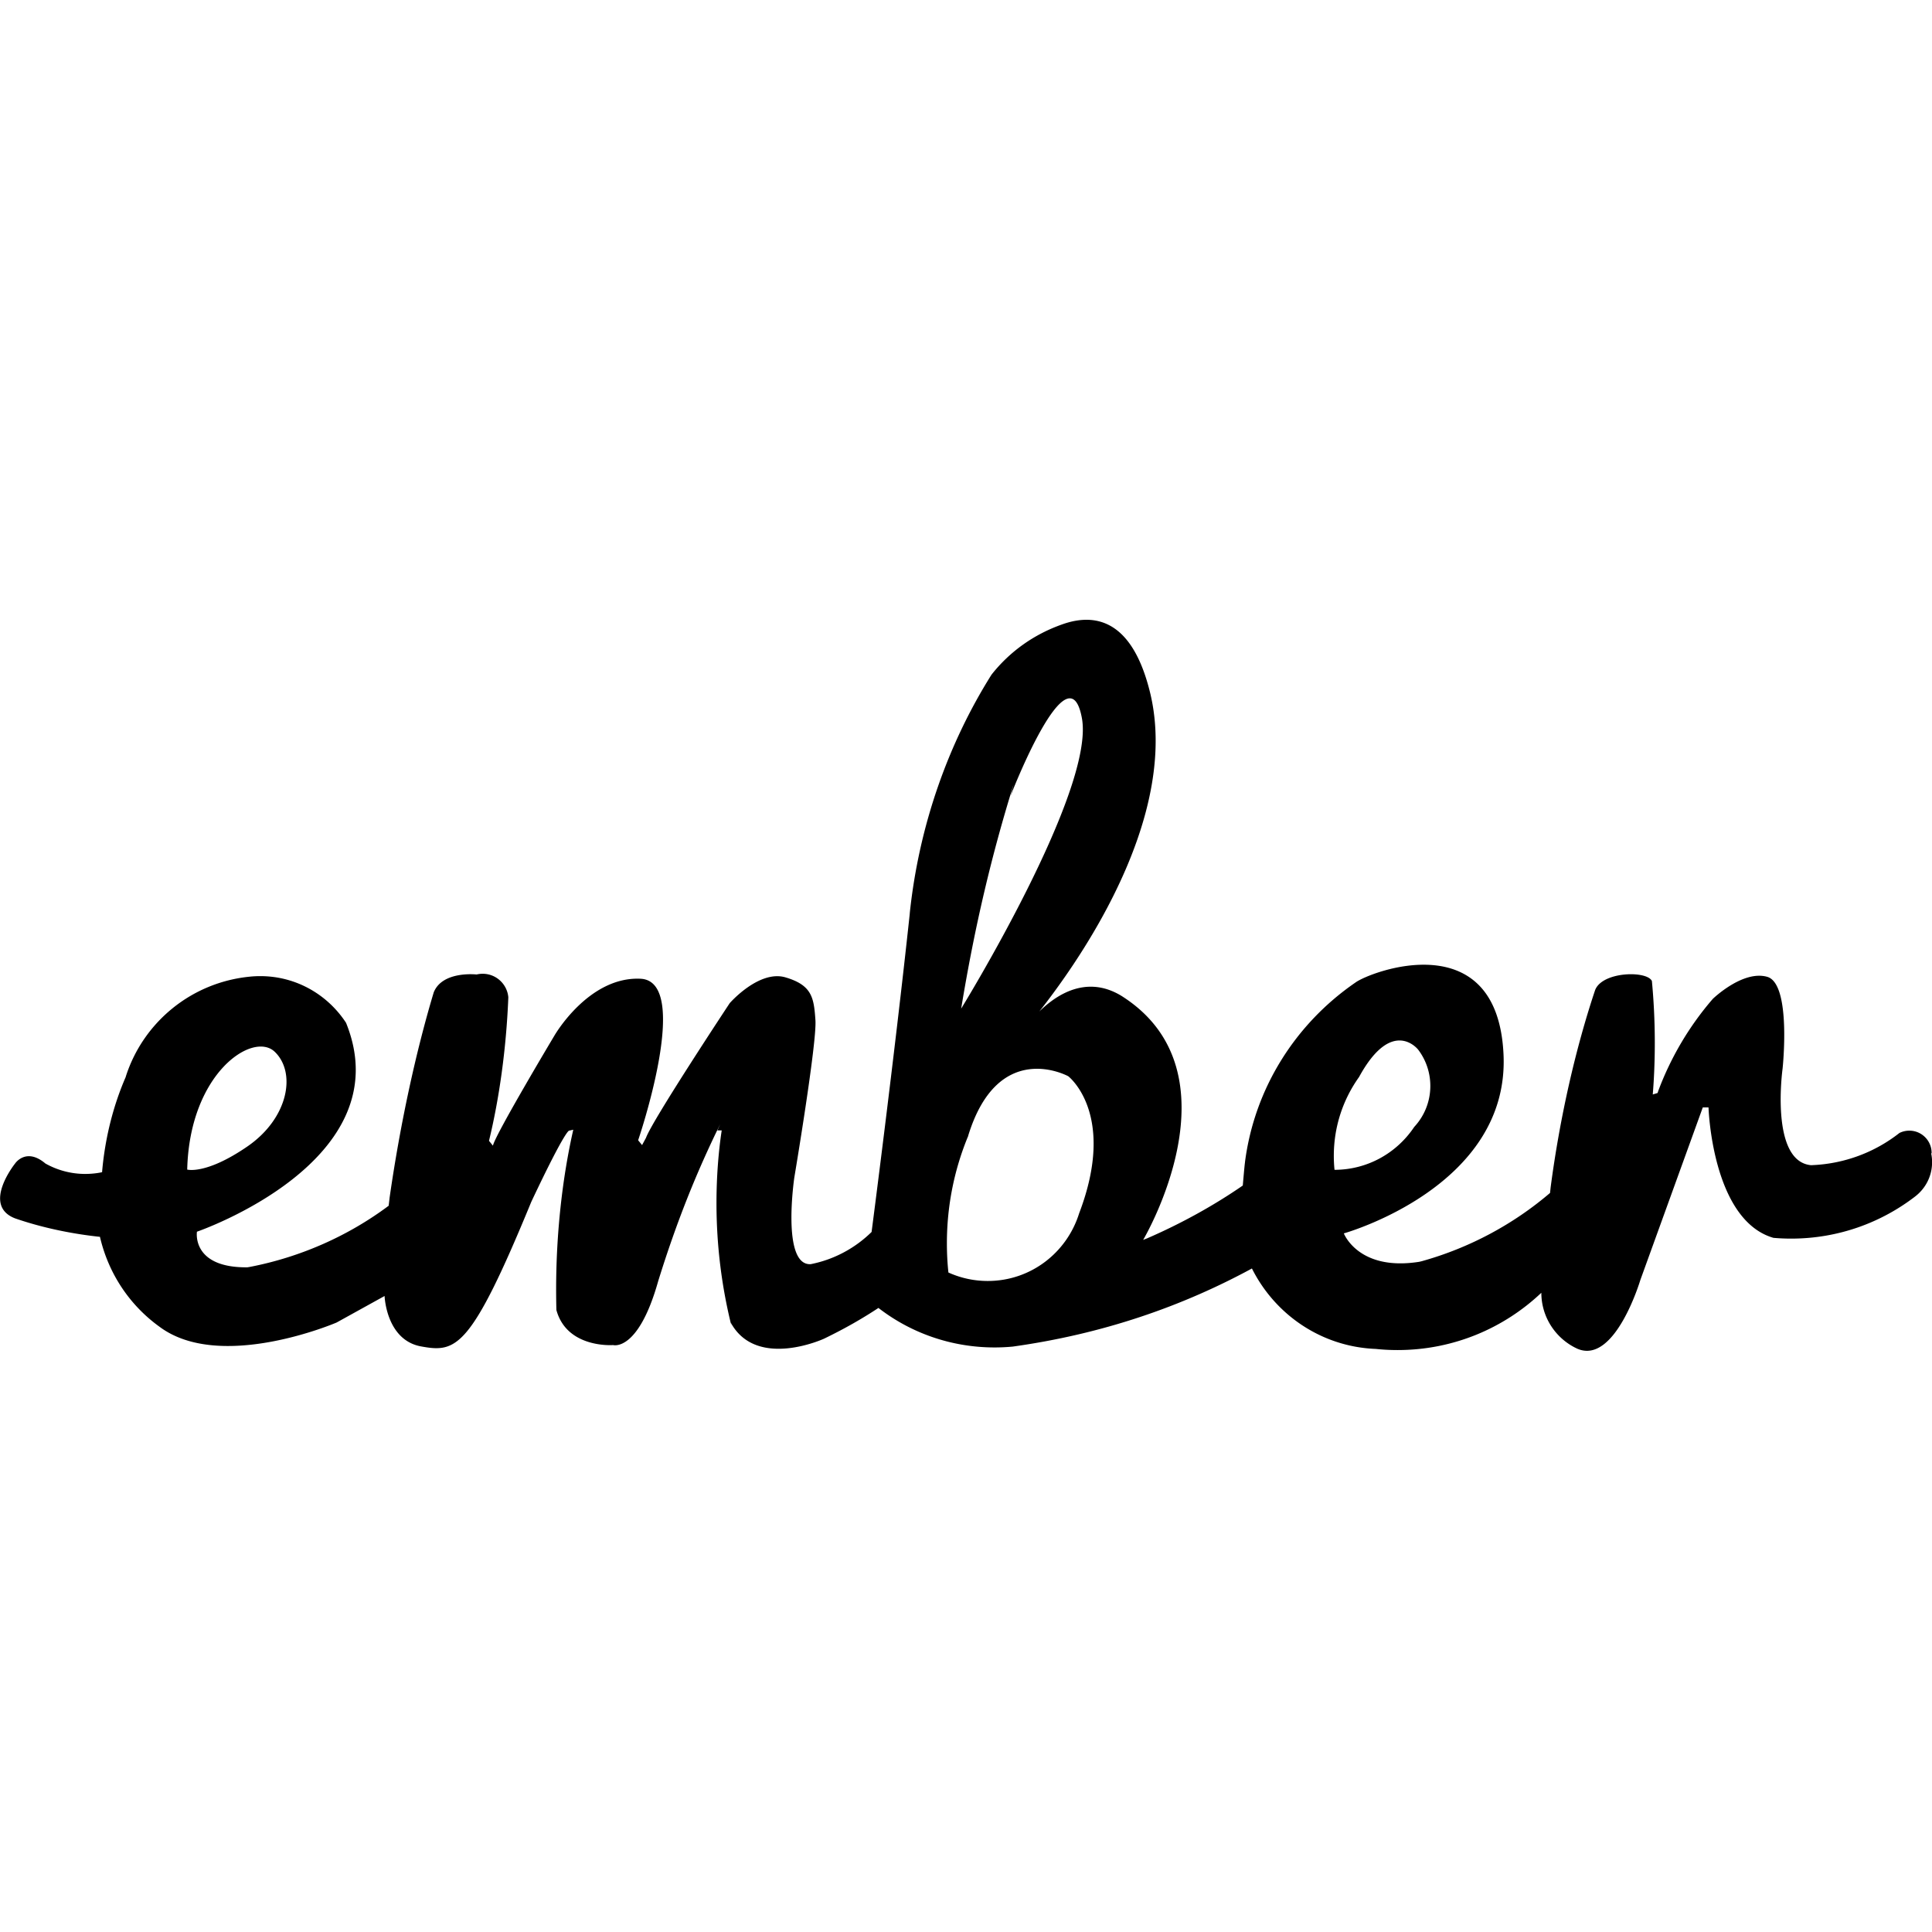 <svg width="64" height="64" viewBox="0 0 1024 1024" xmlns="http://www.w3.org/2000/svg"><path d="M1023.795 611.396c.003-.094.004-.204.004-.315 0-6.523-5.288-11.81-11.81-11.81-1.917 0-3.727.457-5.328 1.267l.067-.031c-12.83 10.097-29.051 16.418-46.721 17.063l-.144.004c-21.914-2.082-15.053-51.2-15.053-51.2s4.813-44.954-8.158-48.64-28.809 11.674-28.809 11.674c-12.245 14.136-22.168 30.692-28.923 48.792l-.363 1.111-2.56.785c.69-8.186 1.083-17.716 1.083-27.337 0-11.552-.567-22.971-1.675-34.232l.114 1.426c-2.56-5.598-26.249-5.12-30.071 4.813-10.255 30.673-18.622 67.023-23.562 104.453l-.331 3.067c-19.322 16.515-42.532 29.098-68.03 36.189l-1.261.299c-32.324 5.12-40.004-15.053-40.004-15.053s87.689-24.474 84.651-94.549-70.724-44.169-78.507-38.4c-31.561 21.709-53.347 55.676-58.499 94.882l-.074.691c-.307 2.253-1.126 12.015-1.126 12.015-15.189 10.484-32.542 20.125-50.816 28.042l-1.988.767s52.804-88.951-11.674-129.434c-29.286-17.613-52.463 19.354-52.463 19.354s87.211-97.109 67.994-179.2c-9.284-39.049-28.809-43.349-46.729-36.966-15.227 5.351-27.962 14.597-37.416 26.555l-.13.171c-22.819 36.345-38.287 79.531-43.235 125.862l-.114 1.319c-8.158 75.981-20.173 168.141-20.173 168.141-8.607 8.459-19.618 14.498-31.915 16.997l-.41.07c-15.531.785-8.636-45.909-8.636-45.909s12.015-71.373 11.196-83.354-1.775-18.569-15.838-22.733-29.594 13.653-29.594 13.653-40.96 61.918-44.373 71.373l-2.082 3.857-2.082-2.56s28.809-84.309 1.263-85.606-45.602 30.071-45.602 30.071-31.369 52.463-32.631 58.402l-2.082-2.56c5.433-22.426 9.104-48.547 10.213-75.329l.027-.822c-.665-6.979-6.498-12.395-13.595-12.395-1.135 0-2.238.139-3.292.4l.094-.02s-18.091-2.082-22.733 9.455c-9.41 31.306-17.757 69.552-23.371 108.682l-.522 4.436c-21.077 15.748-46.317 27.176-73.747 32.449l-1.142.183c-29.764.307-26.726-18.876-26.726-18.876s108.783-37.274 79.019-110.729c-9.802-14.974-26.497-24.729-45.471-24.729-1.849 0-3.677.093-5.479.274l.227-.018c-31.174 2.946-56.708 24.178-65.931 52.74l-.151.542c-6.422 14.743-10.862 31.837-12.448 49.75l-.045.63c-2.663.583-5.722.917-8.86.917a43.046 43.046 0 01-21.424-5.671l.212.112c-10.24-8.636-16.009 0-16.009 0s-17.92 22.255 0 29.116c13.017 4.503 28.247 7.94 43.989 9.676l.964.086c4.559 19.648 15.796 36.144 31.14 47.355l.228.159c32.324 24.474 94.071-2.082 94.071-2.082l25.429-14.063s.785 23.347 19.354 26.726 26.249 1.604 58.402-76.629c18.876-40.004 20.173-37.751 20.173-37.751l2.082-.478c-5.777 25.492-9.087 54.767-9.087 84.816 0 3.783.052 7.553.157 11.311l-.012-.553c5.598 20.48 30.071 18.569 30.071 18.569s13.278 3.857 23.893-33.929c9.721-31.353 20.365-57.795 32.849-83.168l-1.481 3.33h2.287c-1.765 11.573-2.773 24.925-2.773 38.513 0 22.507 2.766 44.367 7.977 65.26l-.391-1.851c13.653 24.951 49.425 8.465 49.425 8.465 11.266-5.456 20.702-10.886 29.724-16.889l-.916.573c16.854 13.072 38.303 20.955 61.593 20.955 3.444 0 6.847-.172 10.202-.509l-.423.034c47.282-6.623 89.968-21.197 128.486-42.407l-1.92.969c12.351 24.649 36.945 41.531 65.59 42.696l.151.005c3.447.38 7.443.597 11.491.597 29.542 0 56.384-11.562 76.247-30.408l-.049.046c.027 13.194 7.873 24.549 19.149 29.681l.205.083c19.831 8.158 33.109-36.489 33.109-36.489l33.109-91.511h3.038s1.775 59.665 34.406 69.12c2.813.261 6.083.409 9.388.409 24.84 0 47.719-8.397 65.954-22.507l-.248.185c5.491-4.207 8.996-10.768 8.996-18.147a22.91 22.91 0 00-.56-5.045l.029.153zm-924.569 8.465c1.263-51.2 34.884-73.421 46.387-62.396s7.373 35.191-14.575 50.244-31.846 12.186-31.846 12.186zm436.463-198.212s30.72-79.531 37.751-40.96-64 153.907-64 153.907c7.228-44.031 16.343-82.098 27.866-119.102l-1.651 6.155zm36.283 221.423c-6.523 20.936-25.729 35.87-48.423 35.87a50.434 50.434 0 01-21.182-4.631l.314.13c-.514-4.639-.807-10.018-.807-15.466 0-20.27 4.06-39.591 11.411-57.196l-.363.981c15.838-52.941 53.282-32.324 53.282-32.324s25.907 19.866 5.769 72.636zm135.339-23.211a69.748 69.748 0 01-.363-7.221c0-15.65 4.996-30.133 13.481-41.941l-.147.215c17.613-32.324 31.369-14.575 31.369-14.575 4.026 5.284 6.45 11.978 6.45 19.238 0 8.4-3.245 16.042-8.55 21.741l.018-.019c-9.204 13.755-24.665 22.699-42.218 22.733h-.005z"/></svg>
